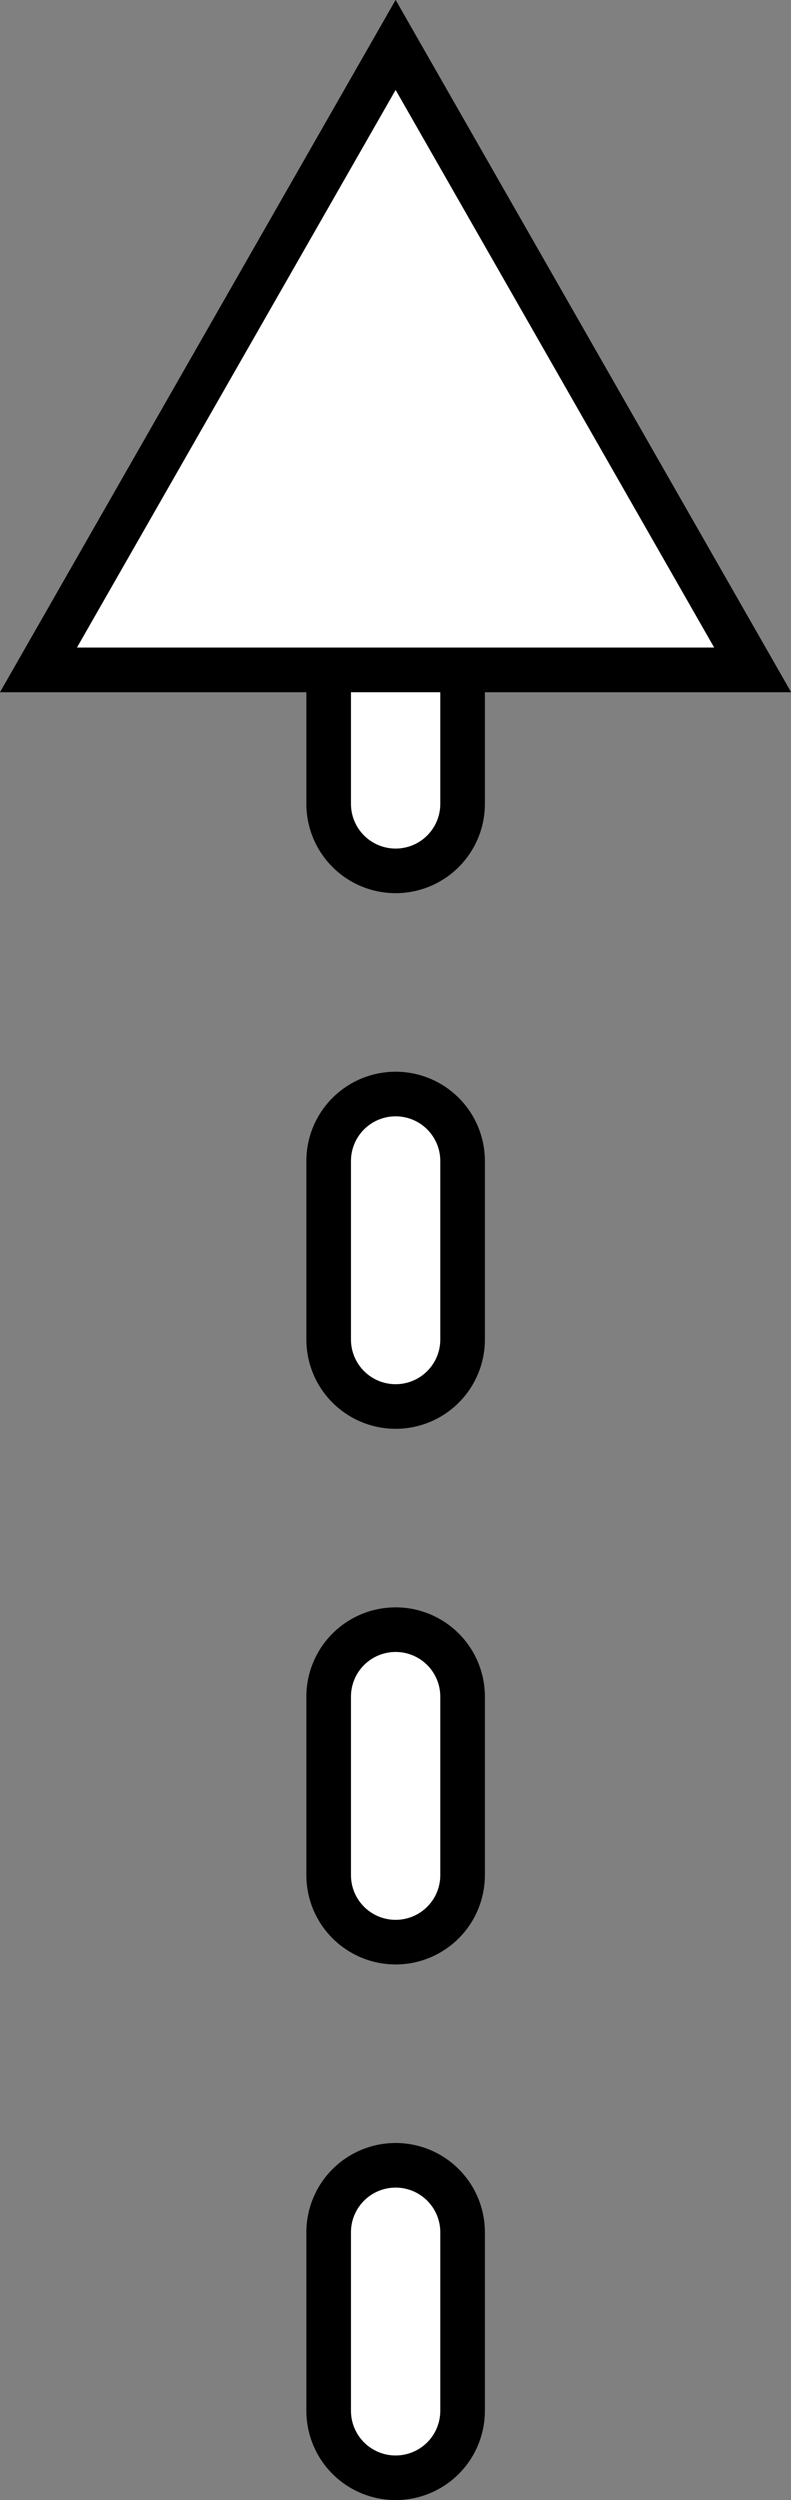 <?xml version="1.0" encoding="UTF-8" standalone="no"?>
<!-- Created with Inkscape (http://www.inkscape.org/) -->

<svg
   width="17.723pt"
   height="56.008pt"
   viewBox="0 0 6.252 19.758"
   version="1.1"
   id="svg11179"
   inkscape:version="1.2.1 (8a69933317, 2022-10-28, custom)"
   sodipodi:docname="botDesiredHeading.svg"
   xmlns:inkscape="http://www.inkscape.org/namespaces/inkscape"
   xmlns:sodipodi="http://sodipodi.sourceforge.net/DTD/sodipodi-0.dtd"
   xmlns="http://www.w3.org/2000/svg"
   xmlns:svg="http://www.w3.org/2000/svg">
  <rect x="0" y="0" width="6.252" height="19.758" fill="#808080" stroke="none"/>
  <sodipodi:namedview
     id="namedview11181"
     pagecolor="#ffffff"
     bordercolor="#000000"
     borderopacity="0.25"
     inkscape:showpageshadow="2"
     inkscape:pageopacity="0.0"
     inkscape:pagecheckerboard="true"
     inkscape:deskcolor="#d1d1d1"
     inkscape:document-units="mm"
     showgrid="true"
     inkscape:zoom="10.589122"
     inkscape:cx="12.985024"
     inkscape:cy="37.255213"
     inkscape:window-width="3368"
     inkscape:window-height="1369"
     inkscape:window-x="72"
     inkscape:window-y="34"
     inkscape:window-maximized="1"
     inkscape:current-layer="layer1">
    <inkscape:grid
       type="xygrid"
       id="grid11663"
       originx="-2.165"
       originy="5.294" />
  </sodipodi:namedview>
  <defs
     id="defs11176" />
  <g
     inkscape:label="Layer 1"
     inkscape:groupmode="layer"
     id="layer1"
     transform="translate(-2.165,5.294)">
    <ellipse
       style="fill:#000000;fill-opacity:1;stroke:#000000;stroke-width:0.265"
       id="path11724"
       cy="5.292"
       cx="5.292"
       rx="0.264"
       ry="0.264" />
    <path
       style="fill:#ffffff;stroke-width:0.706;stroke-linecap:round"
       d="m 5.292,13.758 v -17.286 0"
       id="path367" />
    <path
       style="fill:#ffffff;stroke-width:0.706;stroke-linecap:round"
       d="m 5.292,13.758 v -17.286 0"
       id="path369" />
    <path
       style="fill:#000000;fill-opacity:1;stroke:#000000;stroke-width:1.411;stroke-linecap:round;stroke-dasharray:1.411, 2.822;stroke-dashoffset:0;stroke-opacity:1"
       d="M 5.292,13.758 V -3.528"
       id="path373" />
    <path
       style="fill:#000000;fill-opacity:1;stroke:#ffffff;stroke-width:0.706;stroke-linecap:round;stroke-dasharray:1.411, 2.822;stroke-dashoffset:0;stroke-opacity:1"
       d="M 5.292,13.758 V -3.528"
       id="path373-7" />
    <path
       style="fill:#ffffff;stroke:#000000;stroke-width:0.353;stroke-linecap:round"
       d="M 2.469,5.1888888e-7 5.292,-4.939 8.114,5.1888888e-7 Z"
       id="path364" />
  </g>
</svg>
